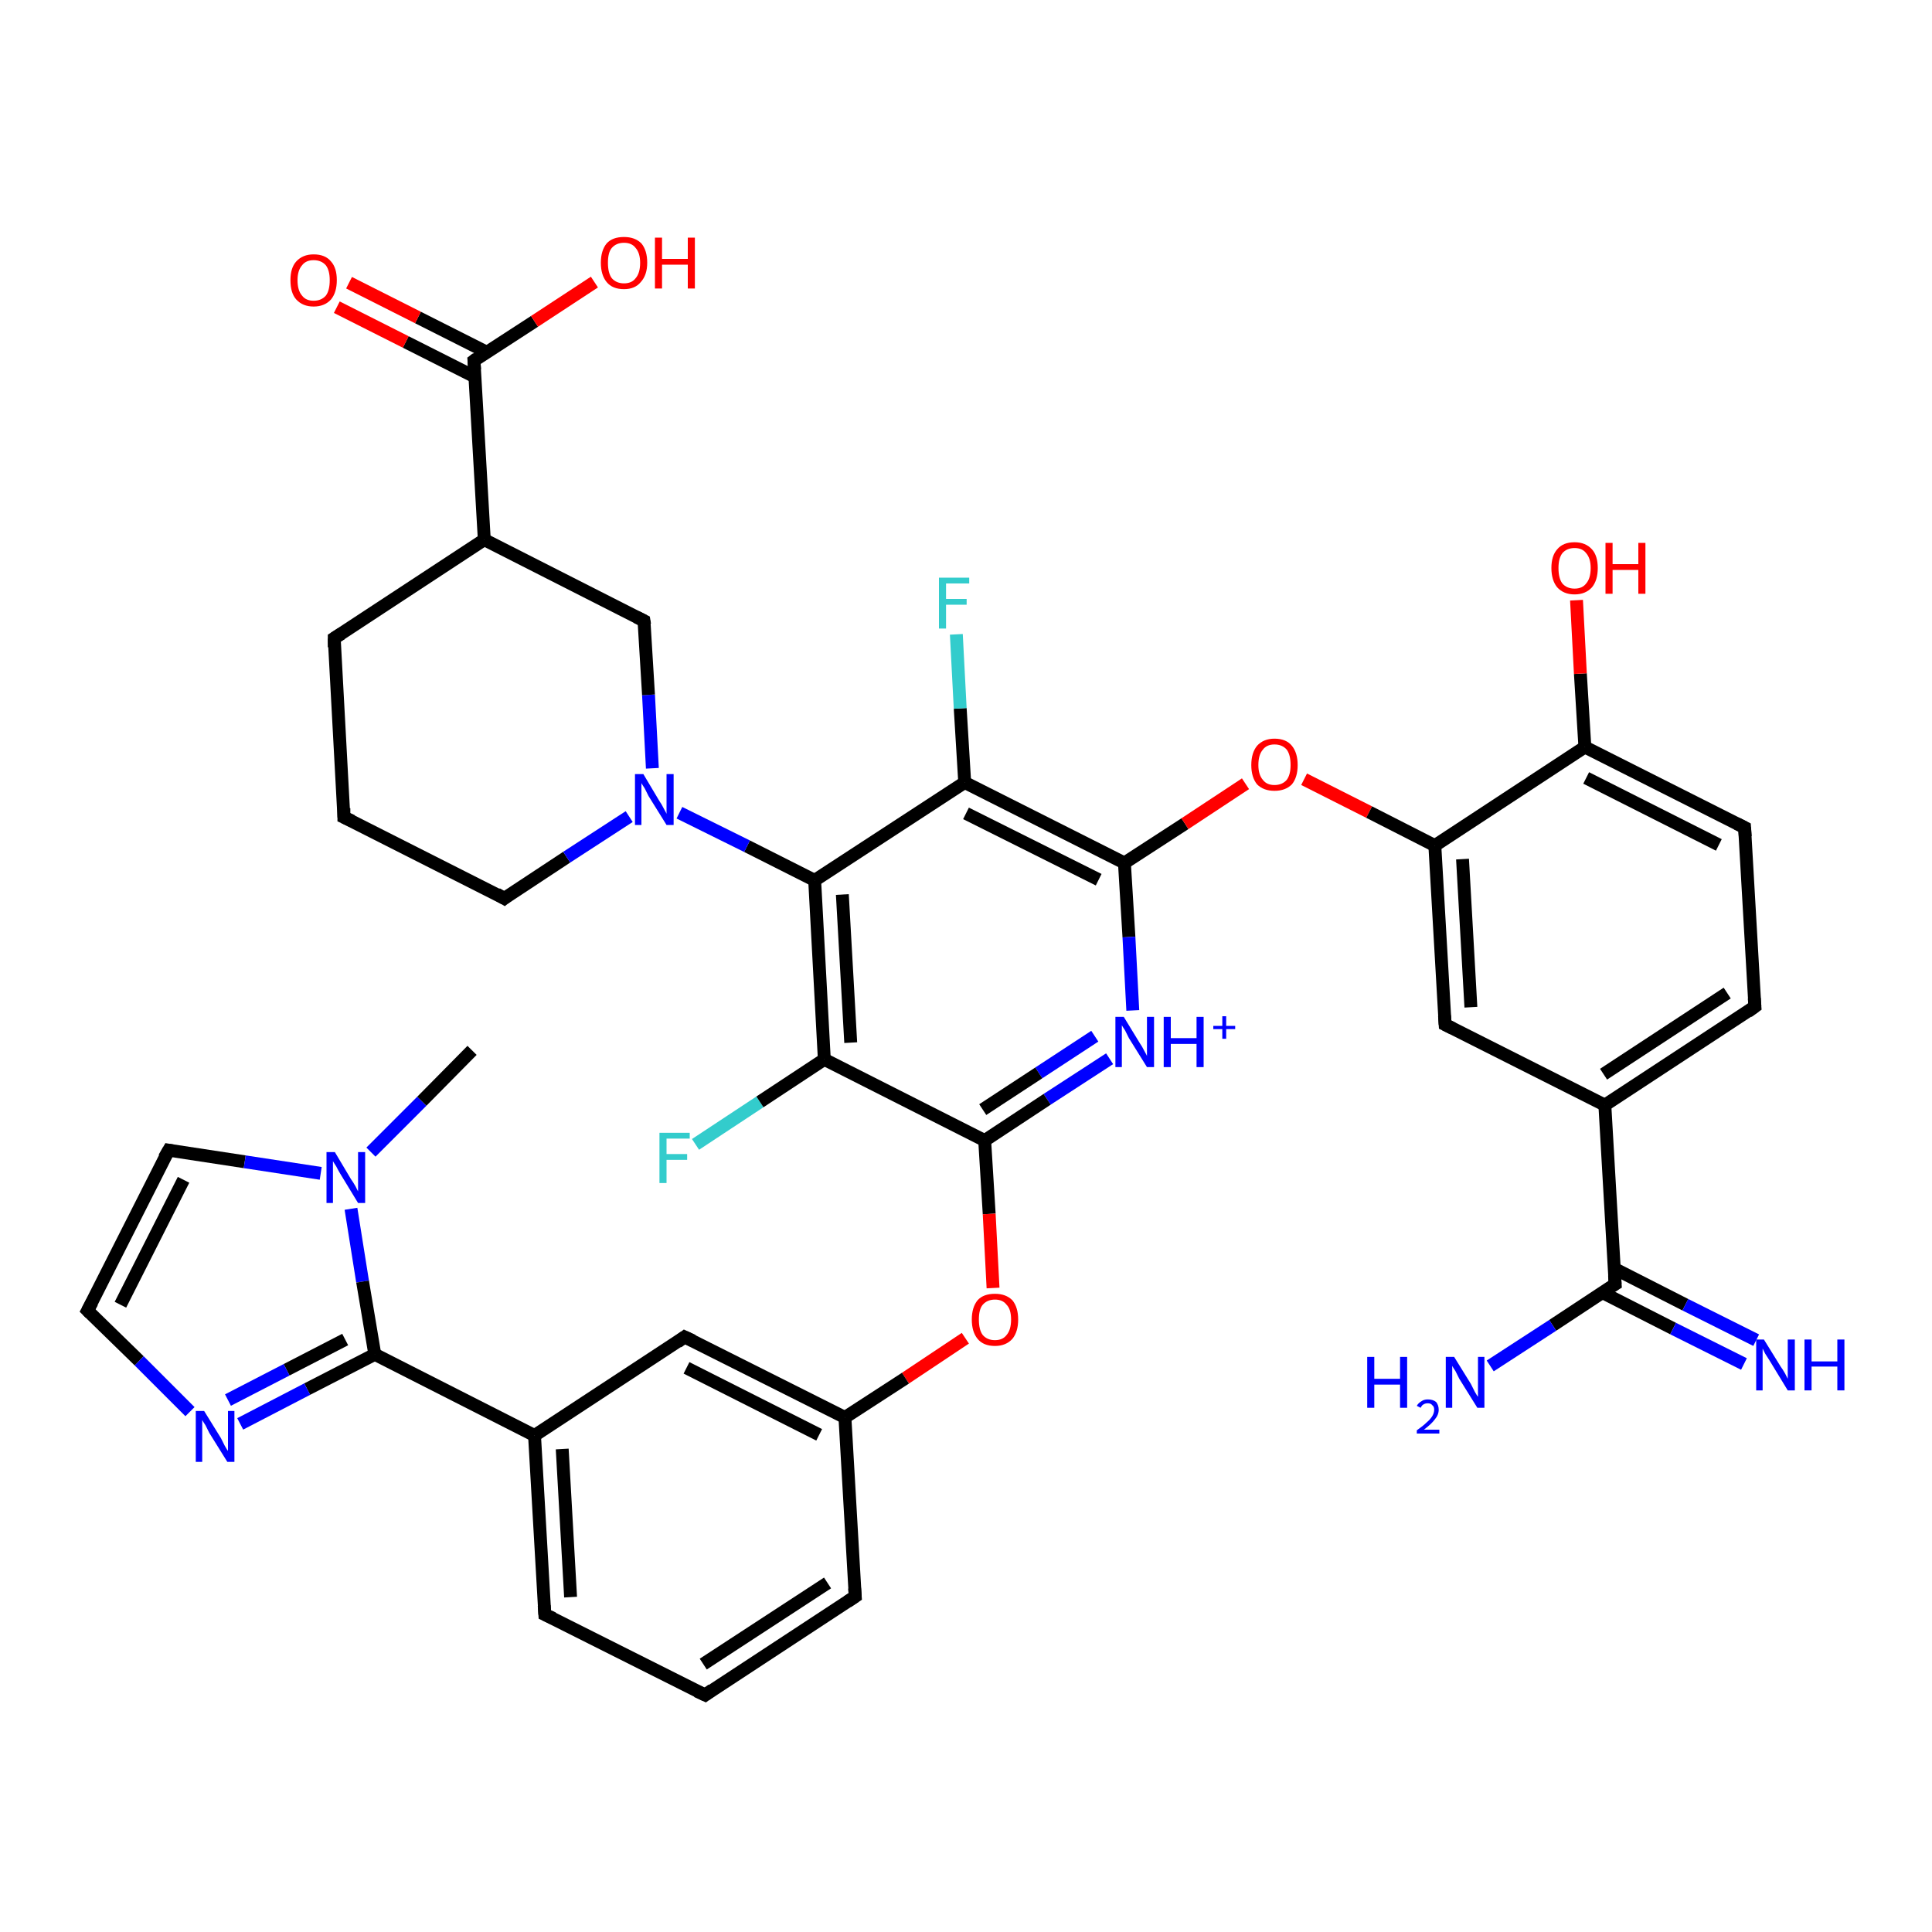 <?xml version='1.0' encoding='iso-8859-1'?>
<svg version='1.1' baseProfile='full'
              xmlns='http://www.w3.org/2000/svg'
                      xmlns:rdkit='http://www.rdkit.org/xml'
                      xmlns:xlink='http://www.w3.org/1999/xlink'
                  xml:space='preserve'
width='300px' height='300px' viewBox='0 0 300 300'>
<!-- END OF HEADER -->
<rect style='opacity:1.0;fill:#FFFFFF;stroke:none' width='300.0' height='300.0' x='0.0' y='0.0'> </rect>
<path class='bond-0 atom-0 atom-1' d='M 108.0,177.7 L 118.0,171.1' style='fill:none;fill-rule:evenodd;stroke:#33CCCC;stroke-width:2.0px;stroke-linecap:butt;stroke-linejoin:miter;stroke-opacity:1' />
<path class='bond-0 atom-0 atom-1' d='M 118.0,171.1 L 128.0,164.5' style='fill:none;fill-rule:evenodd;stroke:#000000;stroke-width:2.0px;stroke-linecap:butt;stroke-linejoin:miter;stroke-opacity:1' />
<path class='bond-1 atom-1 atom-2' d='M 128.0,164.5 L 126.5,136.7' style='fill:none;fill-rule:evenodd;stroke:#000000;stroke-width:2.0px;stroke-linecap:butt;stroke-linejoin:miter;stroke-opacity:1' />
<path class='bond-1 atom-1 atom-2' d='M 132.1,161.9 L 130.8,138.9' style='fill:none;fill-rule:evenodd;stroke:#000000;stroke-width:2.0px;stroke-linecap:butt;stroke-linejoin:miter;stroke-opacity:1' />
<path class='bond-2 atom-2 atom-3' d='M 126.5,136.7 L 149.8,121.5' style='fill:none;fill-rule:evenodd;stroke:#000000;stroke-width:2.0px;stroke-linecap:butt;stroke-linejoin:miter;stroke-opacity:1' />
<path class='bond-3 atom-3 atom-4' d='M 149.8,121.5 L 149.1,110.0' style='fill:none;fill-rule:evenodd;stroke:#000000;stroke-width:2.0px;stroke-linecap:butt;stroke-linejoin:miter;stroke-opacity:1' />
<path class='bond-3 atom-3 atom-4' d='M 149.1,110.0 L 148.5,98.5' style='fill:none;fill-rule:evenodd;stroke:#33CCCC;stroke-width:2.0px;stroke-linecap:butt;stroke-linejoin:miter;stroke-opacity:1' />
<path class='bond-4 atom-3 atom-5' d='M 149.8,121.5 L 174.6,134.0' style='fill:none;fill-rule:evenodd;stroke:#000000;stroke-width:2.0px;stroke-linecap:butt;stroke-linejoin:miter;stroke-opacity:1' />
<path class='bond-4 atom-3 atom-5' d='M 150.0,126.3 L 170.6,136.6' style='fill:none;fill-rule:evenodd;stroke:#000000;stroke-width:2.0px;stroke-linecap:butt;stroke-linejoin:miter;stroke-opacity:1' />
<path class='bond-5 atom-5 atom-6' d='M 174.6,134.0 L 184.0,127.9' style='fill:none;fill-rule:evenodd;stroke:#000000;stroke-width:2.0px;stroke-linecap:butt;stroke-linejoin:miter;stroke-opacity:1' />
<path class='bond-5 atom-5 atom-6' d='M 184.0,127.9 L 193.4,121.7' style='fill:none;fill-rule:evenodd;stroke:#FF0000;stroke-width:2.0px;stroke-linecap:butt;stroke-linejoin:miter;stroke-opacity:1' />
<path class='bond-6 atom-6 atom-7' d='M 202.5,121.0 L 212.6,126.1' style='fill:none;fill-rule:evenodd;stroke:#FF0000;stroke-width:2.0px;stroke-linecap:butt;stroke-linejoin:miter;stroke-opacity:1' />
<path class='bond-6 atom-6 atom-7' d='M 212.6,126.1 L 222.8,131.3' style='fill:none;fill-rule:evenodd;stroke:#000000;stroke-width:2.0px;stroke-linecap:butt;stroke-linejoin:miter;stroke-opacity:1' />
<path class='bond-7 atom-7 atom-8' d='M 222.8,131.3 L 224.4,159.1' style='fill:none;fill-rule:evenodd;stroke:#000000;stroke-width:2.0px;stroke-linecap:butt;stroke-linejoin:miter;stroke-opacity:1' />
<path class='bond-7 atom-7 atom-8' d='M 227.1,133.4 L 228.4,156.4' style='fill:none;fill-rule:evenodd;stroke:#000000;stroke-width:2.0px;stroke-linecap:butt;stroke-linejoin:miter;stroke-opacity:1' />
<path class='bond-8 atom-8 atom-9' d='M 224.4,159.1 L 249.2,171.6' style='fill:none;fill-rule:evenodd;stroke:#000000;stroke-width:2.0px;stroke-linecap:butt;stroke-linejoin:miter;stroke-opacity:1' />
<path class='bond-9 atom-9 atom-10' d='M 249.2,171.6 L 250.8,199.4' style='fill:none;fill-rule:evenodd;stroke:#000000;stroke-width:2.0px;stroke-linecap:butt;stroke-linejoin:miter;stroke-opacity:1' />
<path class='bond-10 atom-10 atom-11' d='M 248.8,200.7 L 259.8,206.3' style='fill:none;fill-rule:evenodd;stroke:#000000;stroke-width:2.0px;stroke-linecap:butt;stroke-linejoin:miter;stroke-opacity:1' />
<path class='bond-10 atom-10 atom-11' d='M 259.8,206.3 L 270.8,211.8' style='fill:none;fill-rule:evenodd;stroke:#0000FF;stroke-width:2.0px;stroke-linecap:butt;stroke-linejoin:miter;stroke-opacity:1' />
<path class='bond-10 atom-10 atom-11' d='M 250.7,197.0 L 261.7,202.6' style='fill:none;fill-rule:evenodd;stroke:#000000;stroke-width:2.0px;stroke-linecap:butt;stroke-linejoin:miter;stroke-opacity:1' />
<path class='bond-10 atom-10 atom-11' d='M 261.7,202.6 L 272.7,208.1' style='fill:none;fill-rule:evenodd;stroke:#0000FF;stroke-width:2.0px;stroke-linecap:butt;stroke-linejoin:miter;stroke-opacity:1' />
<path class='bond-11 atom-10 atom-12' d='M 250.8,199.4 L 241.1,205.8' style='fill:none;fill-rule:evenodd;stroke:#000000;stroke-width:2.0px;stroke-linecap:butt;stroke-linejoin:miter;stroke-opacity:1' />
<path class='bond-11 atom-10 atom-12' d='M 241.1,205.8 L 231.4,212.1' style='fill:none;fill-rule:evenodd;stroke:#0000FF;stroke-width:2.0px;stroke-linecap:butt;stroke-linejoin:miter;stroke-opacity:1' />
<path class='bond-12 atom-9 atom-13' d='M 249.2,171.6 L 272.5,156.3' style='fill:none;fill-rule:evenodd;stroke:#000000;stroke-width:2.0px;stroke-linecap:butt;stroke-linejoin:miter;stroke-opacity:1' />
<path class='bond-12 atom-9 atom-13' d='M 249.0,166.8 L 268.2,154.2' style='fill:none;fill-rule:evenodd;stroke:#000000;stroke-width:2.0px;stroke-linecap:butt;stroke-linejoin:miter;stroke-opacity:1' />
<path class='bond-13 atom-13 atom-14' d='M 272.5,156.3 L 270.9,128.5' style='fill:none;fill-rule:evenodd;stroke:#000000;stroke-width:2.0px;stroke-linecap:butt;stroke-linejoin:miter;stroke-opacity:1' />
<path class='bond-14 atom-14 atom-15' d='M 270.9,128.5 L 246.1,116.0' style='fill:none;fill-rule:evenodd;stroke:#000000;stroke-width:2.0px;stroke-linecap:butt;stroke-linejoin:miter;stroke-opacity:1' />
<path class='bond-14 atom-14 atom-15' d='M 266.9,131.2 L 246.3,120.8' style='fill:none;fill-rule:evenodd;stroke:#000000;stroke-width:2.0px;stroke-linecap:butt;stroke-linejoin:miter;stroke-opacity:1' />
<path class='bond-15 atom-15 atom-16' d='M 246.1,116.0 L 245.4,104.6' style='fill:none;fill-rule:evenodd;stroke:#000000;stroke-width:2.0px;stroke-linecap:butt;stroke-linejoin:miter;stroke-opacity:1' />
<path class='bond-15 atom-15 atom-16' d='M 245.4,104.6 L 244.8,93.2' style='fill:none;fill-rule:evenodd;stroke:#FF0000;stroke-width:2.0px;stroke-linecap:butt;stroke-linejoin:miter;stroke-opacity:1' />
<path class='bond-16 atom-5 atom-17' d='M 174.6,134.0 L 175.3,145.5' style='fill:none;fill-rule:evenodd;stroke:#000000;stroke-width:2.0px;stroke-linecap:butt;stroke-linejoin:miter;stroke-opacity:1' />
<path class='bond-16 atom-5 atom-17' d='M 175.3,145.5 L 175.9,156.9' style='fill:none;fill-rule:evenodd;stroke:#0000FF;stroke-width:2.0px;stroke-linecap:butt;stroke-linejoin:miter;stroke-opacity:1' />
<path class='bond-17 atom-17 atom-18' d='M 172.3,164.4 L 162.6,170.7' style='fill:none;fill-rule:evenodd;stroke:#0000FF;stroke-width:2.0px;stroke-linecap:butt;stroke-linejoin:miter;stroke-opacity:1' />
<path class='bond-17 atom-17 atom-18' d='M 162.6,170.7 L 152.9,177.1' style='fill:none;fill-rule:evenodd;stroke:#000000;stroke-width:2.0px;stroke-linecap:butt;stroke-linejoin:miter;stroke-opacity:1' />
<path class='bond-17 atom-17 atom-18' d='M 170.0,160.9 L 161.3,166.6' style='fill:none;fill-rule:evenodd;stroke:#0000FF;stroke-width:2.0px;stroke-linecap:butt;stroke-linejoin:miter;stroke-opacity:1' />
<path class='bond-17 atom-17 atom-18' d='M 161.3,166.6 L 152.6,172.3' style='fill:none;fill-rule:evenodd;stroke:#000000;stroke-width:2.0px;stroke-linecap:butt;stroke-linejoin:miter;stroke-opacity:1' />
<path class='bond-18 atom-18 atom-19' d='M 152.9,177.1 L 153.6,188.5' style='fill:none;fill-rule:evenodd;stroke:#000000;stroke-width:2.0px;stroke-linecap:butt;stroke-linejoin:miter;stroke-opacity:1' />
<path class='bond-18 atom-18 atom-19' d='M 153.6,188.5 L 154.2,200.0' style='fill:none;fill-rule:evenodd;stroke:#FF0000;stroke-width:2.0px;stroke-linecap:butt;stroke-linejoin:miter;stroke-opacity:1' />
<path class='bond-19 atom-19 atom-20' d='M 149.9,207.8 L 140.6,214.0' style='fill:none;fill-rule:evenodd;stroke:#FF0000;stroke-width:2.0px;stroke-linecap:butt;stroke-linejoin:miter;stroke-opacity:1' />
<path class='bond-19 atom-19 atom-20' d='M 140.6,214.0 L 131.2,220.1' style='fill:none;fill-rule:evenodd;stroke:#000000;stroke-width:2.0px;stroke-linecap:butt;stroke-linejoin:miter;stroke-opacity:1' />
<path class='bond-20 atom-20 atom-21' d='M 131.2,220.1 L 106.3,207.6' style='fill:none;fill-rule:evenodd;stroke:#000000;stroke-width:2.0px;stroke-linecap:butt;stroke-linejoin:miter;stroke-opacity:1' />
<path class='bond-20 atom-20 atom-21' d='M 127.2,222.8 L 106.6,212.4' style='fill:none;fill-rule:evenodd;stroke:#000000;stroke-width:2.0px;stroke-linecap:butt;stroke-linejoin:miter;stroke-opacity:1' />
<path class='bond-21 atom-21 atom-22' d='M 106.3,207.6 L 83.0,222.9' style='fill:none;fill-rule:evenodd;stroke:#000000;stroke-width:2.0px;stroke-linecap:butt;stroke-linejoin:miter;stroke-opacity:1' />
<path class='bond-22 atom-22 atom-23' d='M 83.0,222.9 L 58.2,210.3' style='fill:none;fill-rule:evenodd;stroke:#000000;stroke-width:2.0px;stroke-linecap:butt;stroke-linejoin:miter;stroke-opacity:1' />
<path class='bond-23 atom-23 atom-24' d='M 58.2,210.3 L 47.7,215.7' style='fill:none;fill-rule:evenodd;stroke:#000000;stroke-width:2.0px;stroke-linecap:butt;stroke-linejoin:miter;stroke-opacity:1' />
<path class='bond-23 atom-23 atom-24' d='M 47.7,215.7 L 37.3,221.1' style='fill:none;fill-rule:evenodd;stroke:#0000FF;stroke-width:2.0px;stroke-linecap:butt;stroke-linejoin:miter;stroke-opacity:1' />
<path class='bond-23 atom-23 atom-24' d='M 53.6,208.0 L 44.5,212.7' style='fill:none;fill-rule:evenodd;stroke:#000000;stroke-width:2.0px;stroke-linecap:butt;stroke-linejoin:miter;stroke-opacity:1' />
<path class='bond-23 atom-23 atom-24' d='M 44.5,212.7 L 35.4,217.4' style='fill:none;fill-rule:evenodd;stroke:#0000FF;stroke-width:2.0px;stroke-linecap:butt;stroke-linejoin:miter;stroke-opacity:1' />
<path class='bond-24 atom-24 atom-25' d='M 29.5,219.2 L 21.6,211.3' style='fill:none;fill-rule:evenodd;stroke:#0000FF;stroke-width:2.0px;stroke-linecap:butt;stroke-linejoin:miter;stroke-opacity:1' />
<path class='bond-24 atom-24 atom-25' d='M 21.6,211.3 L 13.6,203.5' style='fill:none;fill-rule:evenodd;stroke:#000000;stroke-width:2.0px;stroke-linecap:butt;stroke-linejoin:miter;stroke-opacity:1' />
<path class='bond-25 atom-25 atom-26' d='M 13.6,203.5 L 26.2,178.6' style='fill:none;fill-rule:evenodd;stroke:#000000;stroke-width:2.0px;stroke-linecap:butt;stroke-linejoin:miter;stroke-opacity:1' />
<path class='bond-25 atom-25 atom-26' d='M 18.7,202.6 L 28.5,183.2' style='fill:none;fill-rule:evenodd;stroke:#000000;stroke-width:2.0px;stroke-linecap:butt;stroke-linejoin:miter;stroke-opacity:1' />
<path class='bond-26 atom-26 atom-27' d='M 26.2,178.6 L 38.0,180.4' style='fill:none;fill-rule:evenodd;stroke:#000000;stroke-width:2.0px;stroke-linecap:butt;stroke-linejoin:miter;stroke-opacity:1' />
<path class='bond-26 atom-26 atom-27' d='M 38.0,180.4 L 49.8,182.2' style='fill:none;fill-rule:evenodd;stroke:#0000FF;stroke-width:2.0px;stroke-linecap:butt;stroke-linejoin:miter;stroke-opacity:1' />
<path class='bond-27 atom-27 atom-28' d='M 57.6,178.9 L 65.5,171.0' style='fill:none;fill-rule:evenodd;stroke:#0000FF;stroke-width:2.0px;stroke-linecap:butt;stroke-linejoin:miter;stroke-opacity:1' />
<path class='bond-27 atom-27 atom-28' d='M 65.5,171.0 L 73.3,163.1' style='fill:none;fill-rule:evenodd;stroke:#000000;stroke-width:2.0px;stroke-linecap:butt;stroke-linejoin:miter;stroke-opacity:1' />
<path class='bond-28 atom-22 atom-29' d='M 83.0,222.9 L 84.6,250.7' style='fill:none;fill-rule:evenodd;stroke:#000000;stroke-width:2.0px;stroke-linecap:butt;stroke-linejoin:miter;stroke-opacity:1' />
<path class='bond-28 atom-22 atom-29' d='M 87.3,225.0 L 88.6,248.0' style='fill:none;fill-rule:evenodd;stroke:#000000;stroke-width:2.0px;stroke-linecap:butt;stroke-linejoin:miter;stroke-opacity:1' />
<path class='bond-29 atom-29 atom-30' d='M 84.6,250.7 L 109.5,263.2' style='fill:none;fill-rule:evenodd;stroke:#000000;stroke-width:2.0px;stroke-linecap:butt;stroke-linejoin:miter;stroke-opacity:1' />
<path class='bond-30 atom-30 atom-31' d='M 109.5,263.2 L 132.8,247.9' style='fill:none;fill-rule:evenodd;stroke:#000000;stroke-width:2.0px;stroke-linecap:butt;stroke-linejoin:miter;stroke-opacity:1' />
<path class='bond-30 atom-30 atom-31' d='M 109.2,258.4 L 128.5,245.8' style='fill:none;fill-rule:evenodd;stroke:#000000;stroke-width:2.0px;stroke-linecap:butt;stroke-linejoin:miter;stroke-opacity:1' />
<path class='bond-31 atom-2 atom-32' d='M 126.5,136.7 L 116.0,131.4' style='fill:none;fill-rule:evenodd;stroke:#000000;stroke-width:2.0px;stroke-linecap:butt;stroke-linejoin:miter;stroke-opacity:1' />
<path class='bond-31 atom-2 atom-32' d='M 116.0,131.4 L 105.5,126.2' style='fill:none;fill-rule:evenodd;stroke:#0000FF;stroke-width:2.0px;stroke-linecap:butt;stroke-linejoin:miter;stroke-opacity:1' />
<path class='bond-32 atom-32 atom-33' d='M 101.3,119.3 L 100.7,107.9' style='fill:none;fill-rule:evenodd;stroke:#0000FF;stroke-width:2.0px;stroke-linecap:butt;stroke-linejoin:miter;stroke-opacity:1' />
<path class='bond-32 atom-32 atom-33' d='M 100.7,107.9 L 100.0,96.4' style='fill:none;fill-rule:evenodd;stroke:#000000;stroke-width:2.0px;stroke-linecap:butt;stroke-linejoin:miter;stroke-opacity:1' />
<path class='bond-33 atom-33 atom-34' d='M 100.0,96.4 L 75.2,83.8' style='fill:none;fill-rule:evenodd;stroke:#000000;stroke-width:2.0px;stroke-linecap:butt;stroke-linejoin:miter;stroke-opacity:1' />
<path class='bond-34 atom-34 atom-35' d='M 75.2,83.8 L 73.6,56.0' style='fill:none;fill-rule:evenodd;stroke:#000000;stroke-width:2.0px;stroke-linecap:butt;stroke-linejoin:miter;stroke-opacity:1' />
<path class='bond-35 atom-35 atom-36' d='M 75.6,54.7 L 64.9,49.3' style='fill:none;fill-rule:evenodd;stroke:#000000;stroke-width:2.0px;stroke-linecap:butt;stroke-linejoin:miter;stroke-opacity:1' />
<path class='bond-35 atom-35 atom-36' d='M 64.9,49.3 L 54.2,43.9' style='fill:none;fill-rule:evenodd;stroke:#FF0000;stroke-width:2.0px;stroke-linecap:butt;stroke-linejoin:miter;stroke-opacity:1' />
<path class='bond-35 atom-35 atom-36' d='M 73.7,58.5 L 63.0,53.1' style='fill:none;fill-rule:evenodd;stroke:#000000;stroke-width:2.0px;stroke-linecap:butt;stroke-linejoin:miter;stroke-opacity:1' />
<path class='bond-35 atom-35 atom-36' d='M 63.0,53.1 L 52.3,47.7' style='fill:none;fill-rule:evenodd;stroke:#FF0000;stroke-width:2.0px;stroke-linecap:butt;stroke-linejoin:miter;stroke-opacity:1' />
<path class='bond-36 atom-35 atom-37' d='M 73.6,56.0 L 83.0,49.9' style='fill:none;fill-rule:evenodd;stroke:#000000;stroke-width:2.0px;stroke-linecap:butt;stroke-linejoin:miter;stroke-opacity:1' />
<path class='bond-36 atom-35 atom-37' d='M 83.0,49.9 L 92.3,43.8' style='fill:none;fill-rule:evenodd;stroke:#FF0000;stroke-width:2.0px;stroke-linecap:butt;stroke-linejoin:miter;stroke-opacity:1' />
<path class='bond-37 atom-34 atom-38' d='M 75.2,83.8 L 51.9,99.1' style='fill:none;fill-rule:evenodd;stroke:#000000;stroke-width:2.0px;stroke-linecap:butt;stroke-linejoin:miter;stroke-opacity:1' />
<path class='bond-38 atom-38 atom-39' d='M 51.9,99.1 L 53.4,126.9' style='fill:none;fill-rule:evenodd;stroke:#000000;stroke-width:2.0px;stroke-linecap:butt;stroke-linejoin:miter;stroke-opacity:1' />
<path class='bond-39 atom-39 atom-40' d='M 53.4,126.9 L 78.3,139.5' style='fill:none;fill-rule:evenodd;stroke:#000000;stroke-width:2.0px;stroke-linecap:butt;stroke-linejoin:miter;stroke-opacity:1' />
<path class='bond-40 atom-15 atom-7' d='M 246.1,116.0 L 222.8,131.3' style='fill:none;fill-rule:evenodd;stroke:#000000;stroke-width:2.0px;stroke-linecap:butt;stroke-linejoin:miter;stroke-opacity:1' />
<path class='bond-41 atom-27 atom-23' d='M 54.5,187.7 L 56.3,199.0' style='fill:none;fill-rule:evenodd;stroke:#0000FF;stroke-width:2.0px;stroke-linecap:butt;stroke-linejoin:miter;stroke-opacity:1' />
<path class='bond-41 atom-27 atom-23' d='M 56.3,199.0 L 58.2,210.3' style='fill:none;fill-rule:evenodd;stroke:#000000;stroke-width:2.0px;stroke-linecap:butt;stroke-linejoin:miter;stroke-opacity:1' />
<path class='bond-42 atom-31 atom-20' d='M 132.8,247.9 L 131.2,220.1' style='fill:none;fill-rule:evenodd;stroke:#000000;stroke-width:2.0px;stroke-linecap:butt;stroke-linejoin:miter;stroke-opacity:1' />
<path class='bond-43 atom-18 atom-1' d='M 152.9,177.1 L 128.0,164.5' style='fill:none;fill-rule:evenodd;stroke:#000000;stroke-width:2.0px;stroke-linecap:butt;stroke-linejoin:miter;stroke-opacity:1' />
<path class='bond-44 atom-40 atom-32' d='M 78.3,139.5 L 88.0,133.1' style='fill:none;fill-rule:evenodd;stroke:#000000;stroke-width:2.0px;stroke-linecap:butt;stroke-linejoin:miter;stroke-opacity:1' />
<path class='bond-44 atom-40 atom-32' d='M 88.0,133.1 L 97.7,126.8' style='fill:none;fill-rule:evenodd;stroke:#0000FF;stroke-width:2.0px;stroke-linecap:butt;stroke-linejoin:miter;stroke-opacity:1' />
<path d='M 224.3,157.7 L 224.4,159.1 L 225.6,159.7' style='fill:none;stroke:#000000;stroke-width:2.0px;stroke-linecap:butt;stroke-linejoin:miter;stroke-opacity:1;' />
<path d='M 250.7,198.0 L 250.8,199.4 L 250.3,199.7' style='fill:none;stroke:#000000;stroke-width:2.0px;stroke-linecap:butt;stroke-linejoin:miter;stroke-opacity:1;' />
<path d='M 271.4,157.1 L 272.5,156.3 L 272.4,155.0' style='fill:none;stroke:#000000;stroke-width:2.0px;stroke-linecap:butt;stroke-linejoin:miter;stroke-opacity:1;' />
<path d='M 271.0,129.9 L 270.9,128.5 L 269.7,127.9' style='fill:none;stroke:#000000;stroke-width:2.0px;stroke-linecap:butt;stroke-linejoin:miter;stroke-opacity:1;' />
<path d='M 107.6,208.2 L 106.3,207.6 L 105.2,208.4' style='fill:none;stroke:#000000;stroke-width:2.0px;stroke-linecap:butt;stroke-linejoin:miter;stroke-opacity:1;' />
<path d='M 14.0,203.9 L 13.6,203.5 L 14.3,202.2' style='fill:none;stroke:#000000;stroke-width:2.0px;stroke-linecap:butt;stroke-linejoin:miter;stroke-opacity:1;' />
<path d='M 25.5,179.8 L 26.2,178.6 L 26.8,178.7' style='fill:none;stroke:#000000;stroke-width:2.0px;stroke-linecap:butt;stroke-linejoin:miter;stroke-opacity:1;' />
<path d='M 84.5,249.3 L 84.6,250.7 L 85.9,251.3' style='fill:none;stroke:#000000;stroke-width:2.0px;stroke-linecap:butt;stroke-linejoin:miter;stroke-opacity:1;' />
<path d='M 108.2,262.6 L 109.5,263.2 L 110.6,262.4' style='fill:none;stroke:#000000;stroke-width:2.0px;stroke-linecap:butt;stroke-linejoin:miter;stroke-opacity:1;' />
<path d='M 131.6,248.7 L 132.8,247.9 L 132.7,246.6' style='fill:none;stroke:#000000;stroke-width:2.0px;stroke-linecap:butt;stroke-linejoin:miter;stroke-opacity:1;' />
<path d='M 100.1,97.0 L 100.0,96.4 L 98.8,95.8' style='fill:none;stroke:#000000;stroke-width:2.0px;stroke-linecap:butt;stroke-linejoin:miter;stroke-opacity:1;' />
<path d='M 73.7,57.4 L 73.6,56.0 L 74.0,55.7' style='fill:none;stroke:#000000;stroke-width:2.0px;stroke-linecap:butt;stroke-linejoin:miter;stroke-opacity:1;' />
<path d='M 53.0,98.4 L 51.9,99.1 L 51.9,100.5' style='fill:none;stroke:#000000;stroke-width:2.0px;stroke-linecap:butt;stroke-linejoin:miter;stroke-opacity:1;' />
<path d='M 53.4,125.5 L 53.4,126.9 L 54.7,127.5' style='fill:none;stroke:#000000;stroke-width:2.0px;stroke-linecap:butt;stroke-linejoin:miter;stroke-opacity:1;' />
<path d='M 77.1,138.8 L 78.3,139.5 L 78.8,139.1' style='fill:none;stroke:#000000;stroke-width:2.0px;stroke-linecap:butt;stroke-linejoin:miter;stroke-opacity:1;' />
<path class='atom-0' d='M 102.4 175.9
L 107.1 175.9
L 107.1 176.8
L 103.5 176.8
L 103.5 179.2
L 106.7 179.2
L 106.7 180.1
L 103.5 180.1
L 103.5 183.7
L 102.4 183.7
L 102.4 175.9
' fill='#33CCCC'/>
<path class='atom-4' d='M 145.8 89.7
L 150.5 89.7
L 150.5 90.6
L 146.9 90.6
L 146.9 93.0
L 150.1 93.0
L 150.1 93.9
L 146.9 93.9
L 146.9 97.6
L 145.8 97.6
L 145.8 89.7
' fill='#33CCCC'/>
<path class='atom-6' d='M 194.3 118.8
Q 194.3 116.9, 195.2 115.8
Q 196.2 114.7, 197.9 114.7
Q 199.7 114.7, 200.6 115.8
Q 201.5 116.9, 201.5 118.8
Q 201.5 120.7, 200.6 121.8
Q 199.6 122.8, 197.9 122.8
Q 196.2 122.8, 195.2 121.8
Q 194.3 120.7, 194.3 118.8
M 197.9 121.9
Q 199.1 121.9, 199.8 121.1
Q 200.4 120.3, 200.4 118.8
Q 200.4 117.2, 199.8 116.4
Q 199.1 115.6, 197.9 115.6
Q 196.7 115.6, 196.1 116.4
Q 195.4 117.2, 195.4 118.8
Q 195.4 120.3, 196.1 121.1
Q 196.7 121.9, 197.9 121.9
' fill='#FF0000'/>
<path class='atom-11' d='M 273.9 208.0
L 276.5 212.2
Q 276.8 212.6, 277.2 213.3
Q 277.6 214.1, 277.6 214.1
L 277.6 208.0
L 278.7 208.0
L 278.7 215.9
L 277.6 215.9
L 274.8 211.3
Q 274.5 210.8, 274.1 210.2
Q 273.8 209.6, 273.7 209.4
L 273.7 215.9
L 272.7 215.9
L 272.7 208.0
L 273.9 208.0
' fill='#0000FF'/>
<path class='atom-11' d='M 280.2 208.0
L 281.3 208.0
L 281.3 211.4
L 285.3 211.4
L 285.3 208.0
L 286.4 208.0
L 286.4 215.9
L 285.3 215.9
L 285.3 212.2
L 281.3 212.2
L 281.3 215.9
L 280.2 215.9
L 280.2 208.0
' fill='#0000FF'/>
<path class='atom-12' d='M 212.3 210.7
L 213.4 210.7
L 213.4 214.1
L 217.4 214.1
L 217.4 210.7
L 218.5 210.7
L 218.5 218.6
L 217.4 218.6
L 217.4 215.0
L 213.4 215.0
L 213.4 218.6
L 212.3 218.6
L 212.3 210.7
' fill='#0000FF'/>
<path class='atom-12' d='M 220.0 218.3
Q 220.2 217.9, 220.7 217.6
Q 221.1 217.3, 221.7 217.3
Q 222.5 217.3, 223.0 217.7
Q 223.4 218.2, 223.4 218.9
Q 223.4 219.7, 222.8 220.4
Q 222.3 221.1, 221.1 222.0
L 223.5 222.0
L 223.5 222.6
L 220.0 222.6
L 220.0 222.1
Q 221.0 221.4, 221.5 220.9
Q 222.1 220.4, 222.4 219.9
Q 222.7 219.4, 222.7 218.9
Q 222.7 218.4, 222.4 218.2
Q 222.2 217.9, 221.7 217.9
Q 221.3 217.9, 221.0 218.1
Q 220.8 218.2, 220.6 218.6
L 220.0 218.3
' fill='#0000FF'/>
<path class='atom-12' d='M 225.8 210.7
L 228.4 214.9
Q 228.6 215.3, 229.0 216.1
Q 229.4 216.8, 229.5 216.9
L 229.5 210.7
L 230.5 210.7
L 230.5 218.6
L 229.4 218.6
L 226.6 214.1
Q 226.3 213.5, 226.0 212.9
Q 225.6 212.3, 225.5 212.1
L 225.5 218.6
L 224.5 218.6
L 224.5 210.7
L 225.8 210.7
' fill='#0000FF'/>
<path class='atom-16' d='M 240.9 88.2
Q 240.9 86.3, 241.8 85.3
Q 242.7 84.2, 244.5 84.2
Q 246.2 84.2, 247.2 85.3
Q 248.1 86.3, 248.1 88.2
Q 248.1 90.1, 247.2 91.2
Q 246.2 92.3, 244.5 92.3
Q 242.8 92.3, 241.8 91.2
Q 240.9 90.1, 240.9 88.2
M 244.5 91.4
Q 245.7 91.4, 246.3 90.6
Q 247.0 89.8, 247.0 88.2
Q 247.0 86.7, 246.3 85.9
Q 245.7 85.1, 244.5 85.1
Q 243.3 85.1, 242.6 85.9
Q 242.0 86.7, 242.0 88.2
Q 242.0 89.8, 242.6 90.6
Q 243.3 91.4, 244.5 91.4
' fill='#FF0000'/>
<path class='atom-16' d='M 249.3 84.3
L 250.4 84.3
L 250.4 87.6
L 254.4 87.6
L 254.4 84.3
L 255.5 84.3
L 255.5 92.2
L 254.4 92.2
L 254.4 88.5
L 250.4 88.5
L 250.4 92.2
L 249.3 92.2
L 249.3 84.3
' fill='#FF0000'/>
<path class='atom-17' d='M 174.5 157.9
L 177.0 162.0
Q 177.3 162.4, 177.7 163.2
Q 178.1 163.9, 178.1 164.0
L 178.1 157.9
L 179.2 157.9
L 179.2 165.7
L 178.1 165.7
L 175.3 161.2
Q 175.0 160.6, 174.7 160.0
Q 174.3 159.4, 174.2 159.2
L 174.2 165.7
L 173.2 165.7
L 173.2 157.9
L 174.5 157.9
' fill='#0000FF'/>
<path class='atom-17' d='M 180.7 157.9
L 181.8 157.9
L 181.8 161.2
L 185.8 161.2
L 185.8 157.9
L 186.9 157.9
L 186.9 165.7
L 185.8 165.7
L 185.8 162.1
L 181.8 162.1
L 181.8 165.7
L 180.7 165.7
L 180.7 157.9
' fill='#0000FF'/>
<path class='atom-17' d='M 188.4 159.3
L 189.8 159.3
L 189.8 157.8
L 190.4 157.8
L 190.4 159.3
L 191.8 159.3
L 191.8 159.8
L 190.4 159.8
L 190.4 161.3
L 189.8 161.3
L 189.8 159.8
L 188.4 159.8
L 188.4 159.3
' fill='#0000FF'/>
<path class='atom-19' d='M 150.9 204.9
Q 150.9 203.0, 151.8 201.9
Q 152.7 200.9, 154.5 200.9
Q 156.2 200.9, 157.2 201.9
Q 158.1 203.0, 158.1 204.9
Q 158.1 206.8, 157.2 207.9
Q 156.2 209.0, 154.5 209.0
Q 152.7 209.0, 151.8 207.9
Q 150.9 206.8, 150.9 204.9
M 154.5 208.1
Q 155.7 208.1, 156.3 207.3
Q 157.0 206.5, 157.0 204.9
Q 157.0 203.3, 156.3 202.6
Q 155.7 201.8, 154.5 201.8
Q 153.3 201.8, 152.6 202.6
Q 152.0 203.3, 152.0 204.9
Q 152.0 206.5, 152.6 207.3
Q 153.3 208.1, 154.5 208.1
' fill='#FF0000'/>
<path class='atom-24' d='M 31.7 219.1
L 34.3 223.3
Q 34.5 223.7, 34.9 224.5
Q 35.3 225.2, 35.4 225.3
L 35.4 219.1
L 36.4 219.1
L 36.4 227.0
L 35.3 227.0
L 32.5 222.5
Q 32.2 221.9, 31.9 221.3
Q 31.5 220.7, 31.4 220.5
L 31.4 227.0
L 30.4 227.0
L 30.4 219.1
L 31.7 219.1
' fill='#0000FF'/>
<path class='atom-27' d='M 52.0 178.9
L 54.5 183.1
Q 54.8 183.5, 55.2 184.2
Q 55.6 185.0, 55.6 185.0
L 55.6 178.9
L 56.7 178.9
L 56.7 186.8
L 55.6 186.8
L 52.8 182.2
Q 52.5 181.7, 52.2 181.1
Q 51.8 180.5, 51.7 180.3
L 51.7 186.8
L 50.7 186.8
L 50.7 178.9
L 52.0 178.9
' fill='#0000FF'/>
<path class='atom-32' d='M 99.9 120.2
L 102.4 124.4
Q 102.7 124.8, 103.1 125.6
Q 103.5 126.3, 103.5 126.4
L 103.5 120.2
L 104.6 120.2
L 104.6 128.1
L 103.5 128.1
L 100.7 123.6
Q 100.4 123.0, 100.1 122.4
Q 99.7 121.8, 99.6 121.6
L 99.6 128.1
L 98.6 128.1
L 98.6 120.2
L 99.9 120.2
' fill='#0000FF'/>
<path class='atom-36' d='M 45.1 43.5
Q 45.1 41.6, 46.0 40.6
Q 47.0 39.5, 48.7 39.5
Q 50.5 39.5, 51.4 40.6
Q 52.3 41.6, 52.3 43.5
Q 52.3 45.4, 51.4 46.5
Q 50.4 47.6, 48.7 47.6
Q 47.0 47.6, 46.0 46.5
Q 45.1 45.5, 45.1 43.5
M 48.7 46.7
Q 49.9 46.7, 50.6 45.9
Q 51.2 45.1, 51.2 43.5
Q 51.2 42.0, 50.6 41.2
Q 49.9 40.4, 48.7 40.4
Q 47.5 40.4, 46.9 41.2
Q 46.2 42.0, 46.2 43.5
Q 46.2 45.1, 46.9 45.9
Q 47.5 46.7, 48.7 46.7
' fill='#FF0000'/>
<path class='atom-37' d='M 93.3 40.8
Q 93.3 38.9, 94.2 37.8
Q 95.1 36.8, 96.9 36.8
Q 98.6 36.8, 99.6 37.8
Q 100.5 38.9, 100.5 40.8
Q 100.5 42.7, 99.5 43.8
Q 98.6 44.9, 96.9 44.9
Q 95.1 44.9, 94.2 43.8
Q 93.3 42.7, 93.3 40.8
M 96.9 44.0
Q 98.1 44.0, 98.7 43.2
Q 99.4 42.4, 99.4 40.8
Q 99.4 39.3, 98.7 38.5
Q 98.1 37.7, 96.9 37.7
Q 95.7 37.7, 95.0 38.5
Q 94.4 39.2, 94.4 40.8
Q 94.4 42.4, 95.0 43.2
Q 95.7 44.0, 96.9 44.0
' fill='#FF0000'/>
<path class='atom-37' d='M 101.7 36.9
L 102.8 36.9
L 102.8 40.2
L 106.8 40.2
L 106.8 36.9
L 107.9 36.9
L 107.9 44.8
L 106.8 44.8
L 106.8 41.1
L 102.8 41.1
L 102.8 44.8
L 101.7 44.8
L 101.7 36.9
' fill='#FF0000'/>
</svg>
